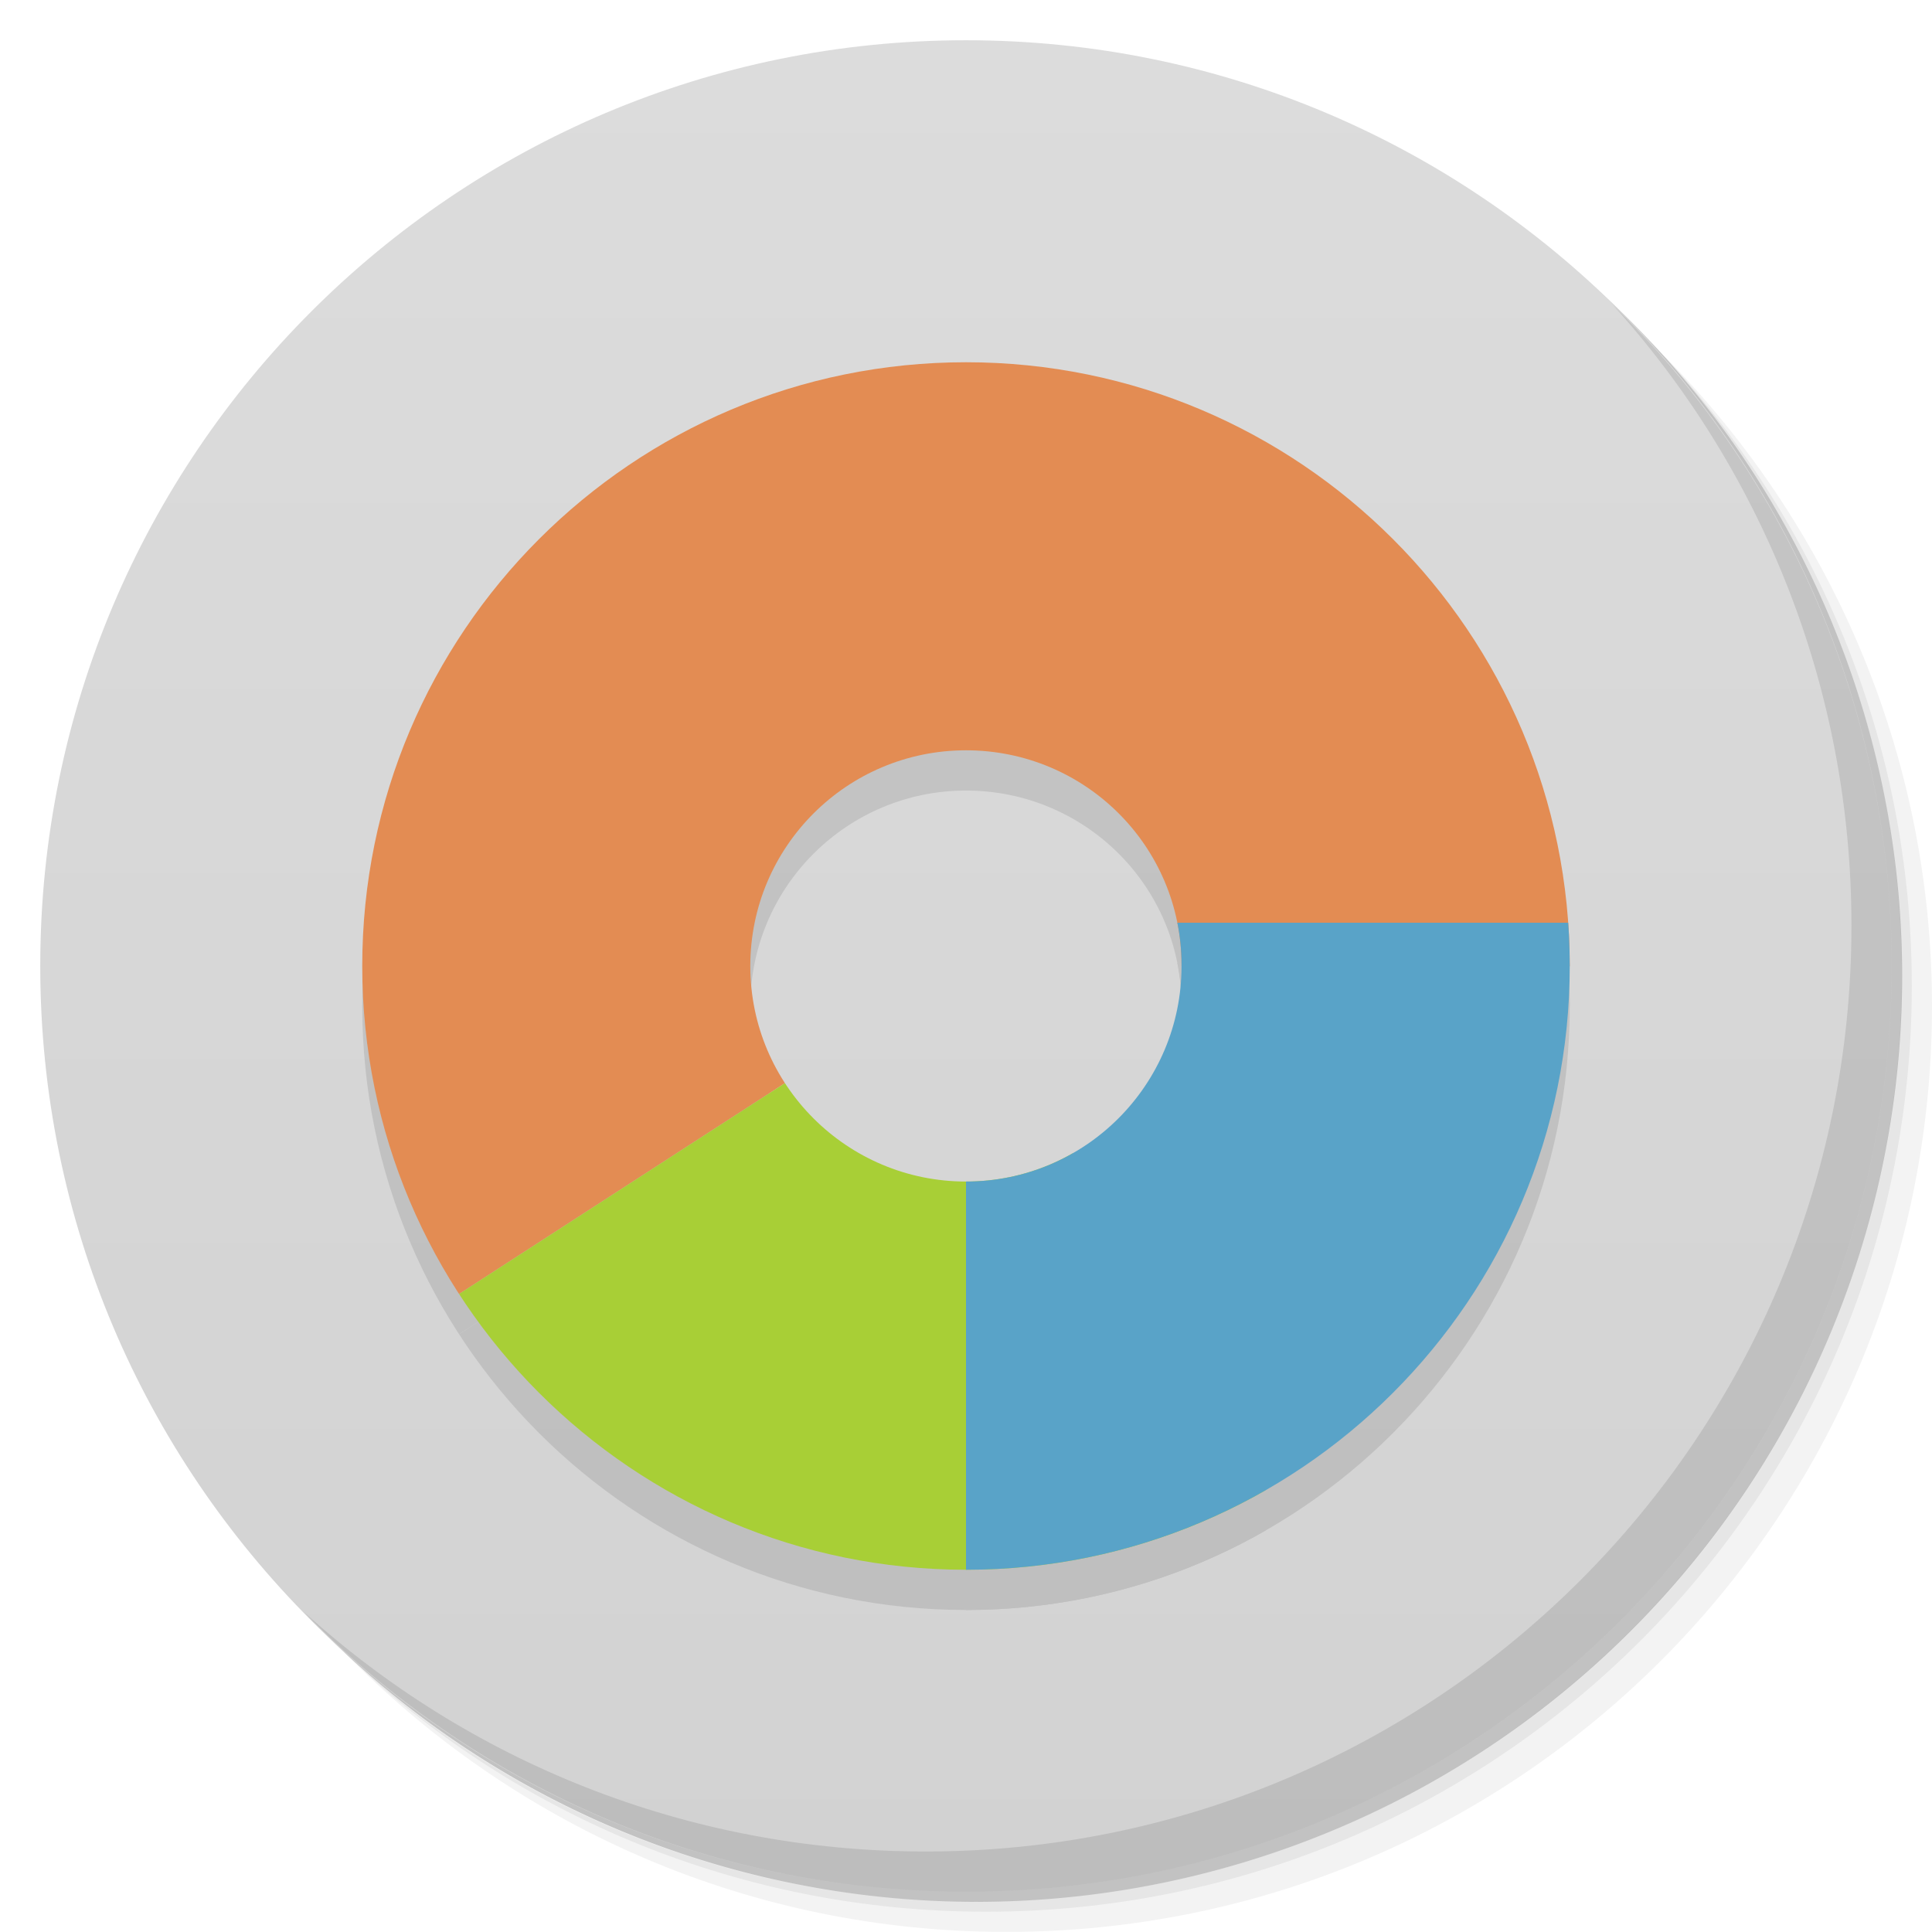 <svg viewBox="0 0 48 48"><defs><linearGradient id="linearGradient3764" x1="1" x2="47" gradientUnits="userSpaceOnUse" gradientTransform="matrix(0,-1,1,0,-1.5e-6,48)"><stop stop-color="#d2d2d2" stop-opacity="1"/><stop offset="1" stop-color="#dcdcdc" stop-opacity="1"/></linearGradient><clipPath id="clipPath-152505302"><g transform="translate(0,-1004.362)"><path d="m -24 13 c 0 1.105 -0.672 2 -1.5 2 -0.828 0 -1.5 -0.895 -1.5 -2 0 -1.105 0.672 -2 1.5 -2 0.828 0 1.5 0.895 1.5 2 z" transform="matrix(15.333,0,0,11.5,415,878.862)" fill="#1890d0"/></g></clipPath><clipPath id="clipPath-160947649"><g transform="translate(0,-1004.362)"><path d="m -24 13 c 0 1.105 -0.672 2 -1.5 2 -0.828 0 -1.5 -0.895 -1.5 -2 0 -1.105 0.672 -2 1.5 -2 0.828 0 1.5 0.895 1.5 2 z" transform="matrix(15.333,0,0,11.5,415,878.862)" fill="#1890d0"/></g></clipPath><clipPath id="clip1"><path d="m 9 9 l 30 0 l 0 27 l -30 0 m 0 -27"/></clipPath><clipPath id="clip2"><path d="m 24 9 c -8.285 0 -15 6.715 -15 15 c 0 8.281 6.715 15 15 15 c 8.285 0 15 -6.719 15 -15 c 0 -8.285 -6.715 -15 -15 -15 m 0 9.641 c 2.949 0 5.348 2.371 5.355 5.324 l 0 0.035 c 0 2.957 -2.398 5.355 -5.355 5.355 c -2.957 0 -5.359 -2.398 -5.359 -5.355 c 0 -2.961 2.402 -5.359 5.359 -5.359 m 0 0"/></clipPath><clipPath id="clip3"><path d="m 9 24 l 24 0 l 0 15 l -24 0 m 0 -15"/></clipPath><clipPath id="clip5"><path d="m 24 22 l 15 0 l 0 17 l -15 0 m 0 -17"/></clipPath><clipPath id="clip1"><path d="m 9 9 l 30 0 l 0 27 l -30 0 m 0 -27"/></clipPath><clipPath id="clip2"><path d="m 24 9 c -8.285 0 -15 6.715 -15 15 c 0 8.281 6.715 15 15 15 c 8.285 0 15 -6.719 15 -15 c 0 -8.285 -6.715 -15 -15 -15 m 0 9.641 c 2.949 0 5.348 2.371 5.355 5.324 l 0 0.035 c 0 2.957 -2.398 5.355 -5.355 5.355 c -2.957 0 -5.359 -2.398 -5.359 -5.355 c 0 -2.961 2.402 -5.359 5.359 -5.359 m 0 0"/></clipPath><clipPath id="clip3"><path d="m 9 24 l 24 0 l 0 15 l -24 0 m 0 -15"/></clipPath><clipPath id="clip5"><path d="m 24 22 l 15 0 l 0 17 l -15 0 m 0 -17"/></clipPath></defs><g><g transform="translate(0,-1004.362)"><path d="m 25 1006.36 c -12.703 0 -23 10.298 -23 23 0 6.367 2.601 12.12 6.781 16.281 4.085 3.712 9.514 5.969 15.469 5.969 12.703 0 23 -10.297 23 -23 0 -5.954 -2.256 -11.384 -5.969 -15.469 -4.165 -4.181 -9.914 -6.781 -16.281 -6.781 z m 16.281 6.781 c 3.854 4.113 6.219 9.637 6.219 15.719 0 12.703 -10.297 23 -23 23 -6.081 0 -11.606 -2.364 -15.719 -6.219 4.16 4.144 9.883 6.719 16.219 6.719 12.703 0 23 -10.297 23 -23 0 -6.335 -2.575 -12.06 -6.719 -16.219 z" opacity="0.05"/><path d="m 41.28 1013.14 c 3.712 4.085 5.969 9.514 5.969 15.469 0 12.703 -10.297 23 -23 23 -5.954 0 -11.384 -2.256 -15.469 -5.969 4.113 3.854 9.637 6.219 15.719 6.219 12.703 0 23 -10.297 23 -23 0 -6.081 -2.364 -11.606 -6.219 -15.719 z" opacity="0.1"/><path transform="matrix(15.333,0,0,11.5,415.25,879.112)" d="m -24 13 a 1.5 2 0 1 1 -3 0 1.5 2 0 1 1 3 0 z" opacity="0.2"/></g></g><g><path d="m 24 1 c 12.703 0 23 10.297 23 23 c 0 12.703 -10.297 23 -23 23 -12.703 0 -23 -10.297 -23 -23 0 -12.703 10.297 -23 23 -23 z" fill="url(#linearGradient3764)" fill-opacity="1"/></g><g/><g><g clip-path="url(#clipPath-152505302)"><g transform="translate(0,1)"><g opacity="0.1"><!-- color: #dcdcdc --><g><g clip-path="url(#clip1)"><g clip-path="url(#clip2)"><path d="m 24 24 l -18.215 11.785 l 0 -33.21 l 39.645 0 l 0 21.43 m -21.43 0" fill="#000" stroke="none" fill-rule="nonzero" fill-opacity="1"/></g></g><g clip-path="url(#clip3)"><g clip-path="url(#clip2)"><path d="m 5.785 41.14 l 0 -5.355 l 18.215 -11.785 l 8.57 15 l 0 2.141 m -26.785 0" fill="#000" stroke="none" fill-rule="nonzero" fill-opacity="1"/></g></g><g clip-path="url(#clip5)"><g clip-path="url(#clip2)"><path d="m 24 41.14 l 21.43 0 l 0 -18.215 l -21.43 0 m 0 18.215" fill="#000" stroke="none" fill-rule="nonzero" fill-opacity="1"/></g></g></g></g></g></g></g><g><g clip-path="url(#clipPath-160947649)"><!-- color: #dcdcdc --><g><g clip-path="url(#clip1)"><g clip-path="url(#clip2)"><path d="m 24 24 l -18.215 11.785 l 0 -33.21 l 39.645 0 l 0 21.43 m -21.43 0" fill="#e38c53" stroke="none" fill-rule="nonzero" fill-opacity="1"/></g></g><g clip-path="url(#clip3)"><g clip-path="url(#clip2)"><path d="m 5.785 41.14 l 0 -5.355 l 18.215 -11.785 l 8.57 15 l 0 2.141 m -26.785 0" fill="#a8cf36" stroke="none" fill-rule="nonzero" fill-opacity="1"/></g></g><g clip-path="url(#clip5)"><g clip-path="url(#clip2)"><path d="m 24 41.14 l 21.43 0 l 0 -18.215 l -21.43 0 m 0 18.215" fill="#59a3c8" stroke="none" fill-rule="nonzero" fill-opacity="1"/></g></g></g></g></g><g><path d="m 40.03 7.531 c 3.712 4.084 5.969 9.514 5.969 15.469 0 12.703 -10.297 23 -23 23 c -5.954 0 -11.384 -2.256 -15.469 -5.969 4.178 4.291 10.01 6.969 16.469 6.969 c 12.703 0 23 -10.298 23 -23 0 -6.462 -2.677 -12.291 -6.969 -16.469 z" opacity="0.1"/></g></svg>